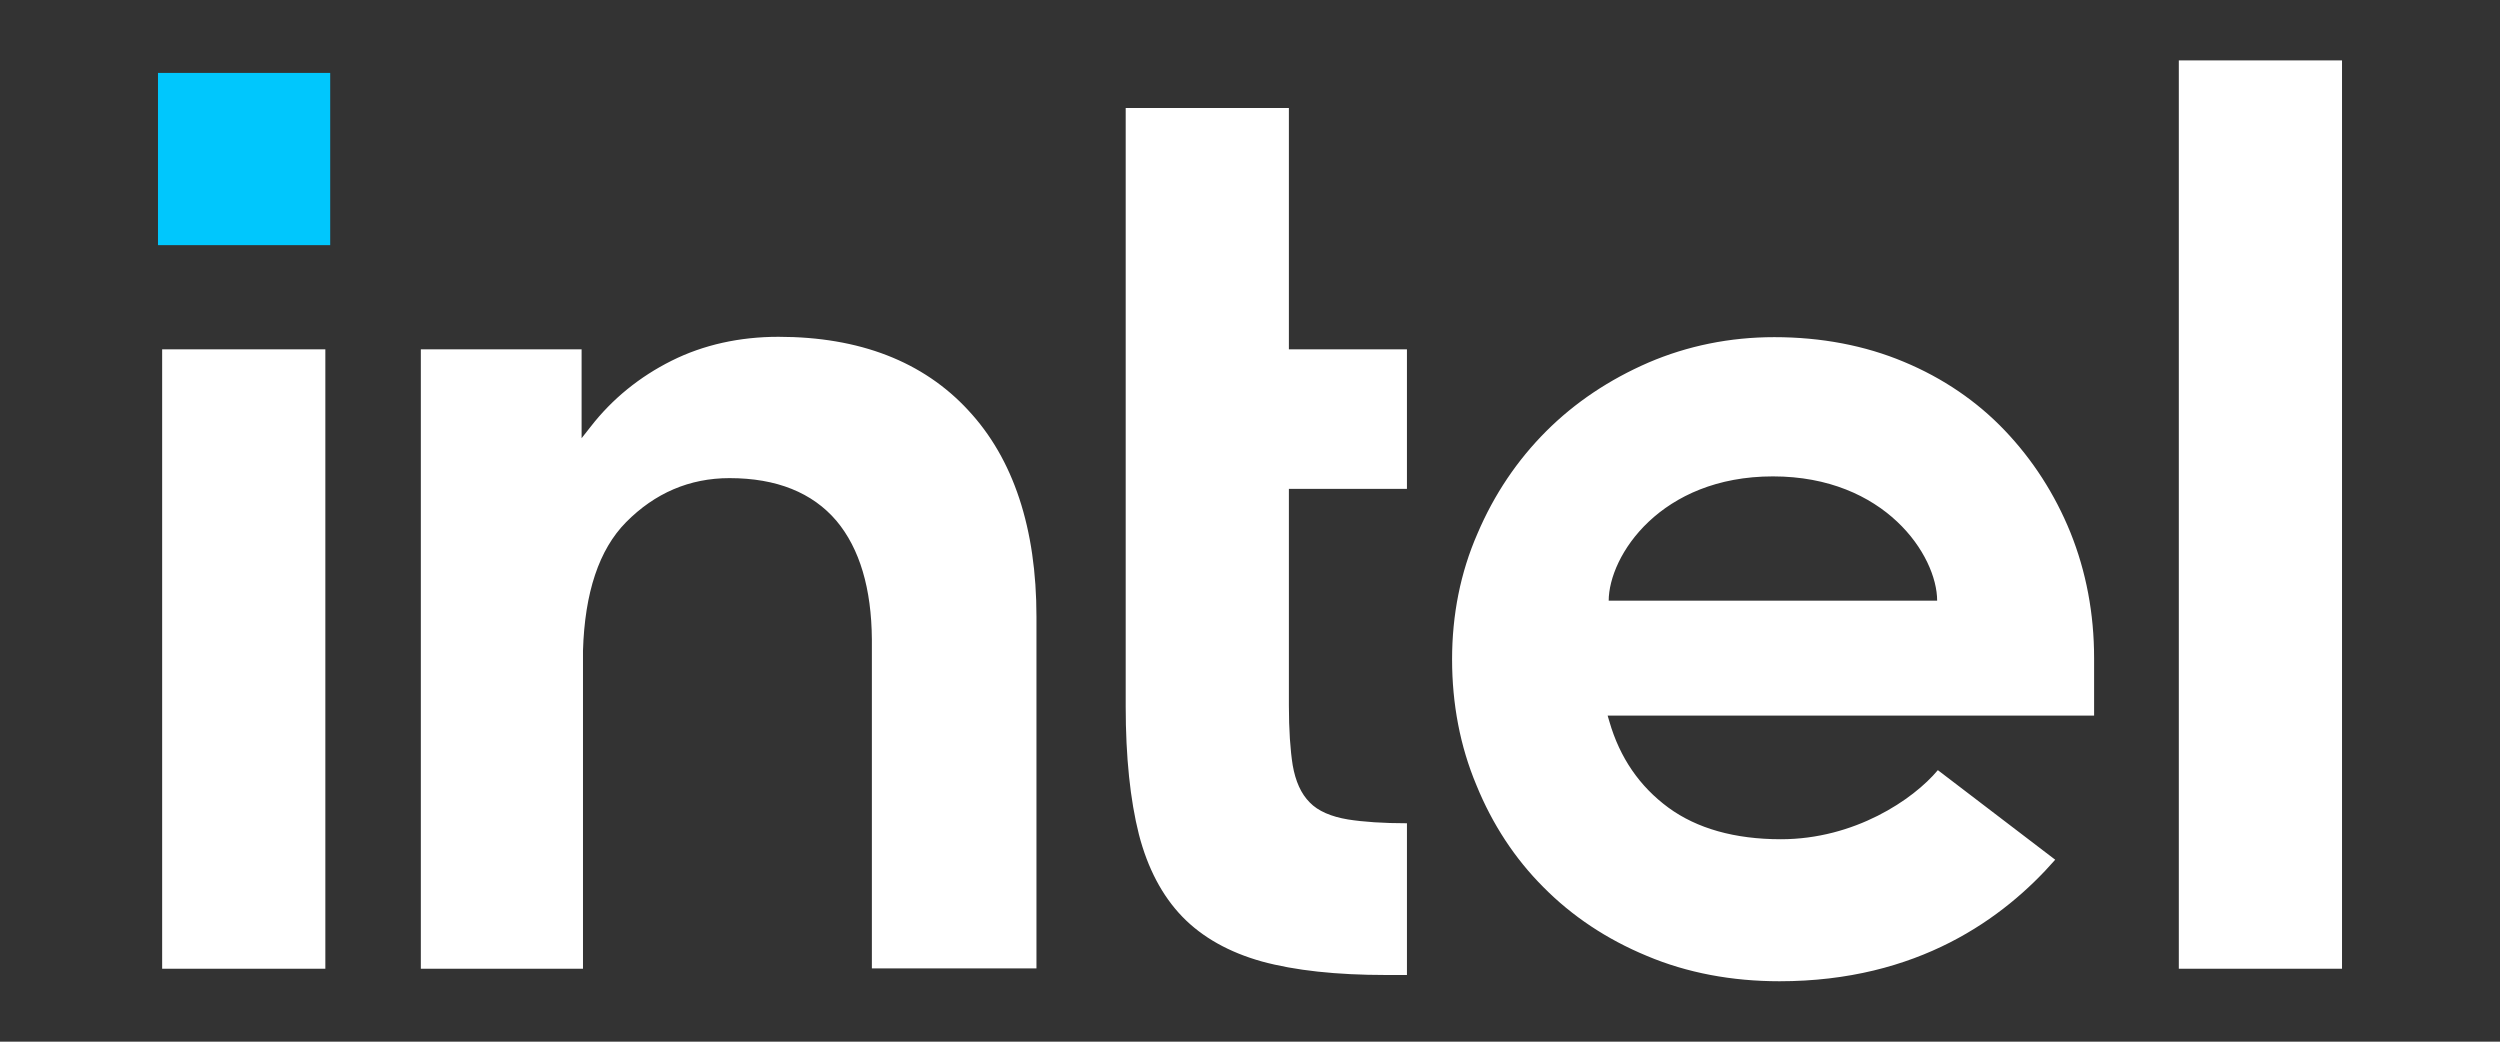 <?xml version="1.0" encoding="UTF-8"?>
<svg id="Layer_1" data-name="Layer 1" xmlns="http://www.w3.org/2000/svg" viewBox="0 0 72 30">
  <rect x="0" y="0" width="72" height="30" fill="#333333" stroke="none"/>
  <defs>
    <style>
      .cls-1 {
        fill: white;
      }

      .cls-2 {
        fill: #00c7fd;
      }
      <!-- @media (prefers-color-scheme: dark) {
        .cls-1 {
          fill: #00c7fd;
        }
        
        .cls-2 {
          fill: white;
        }
      } -->
    </style>
  </defs>
  <rect class="cls-2" x="4.55" y="2.1" width="4.96" height="4.96"/>
  <path class="cls-1" d="M9.37,27.9V10.06h-4.7v17.84h4.7ZM40.52,28.08v-4.37c-.69,0-1.26-.04-1.7-.11-.48-.08-.86-.24-1.1-.49-.25-.25-.41-.61-.49-1.07-.07-.44-.11-1.02-.11-1.72v-6.24h3.4v-4.02h-3.4V3.11h-4.7v17.24c0,1.45.13,2.69.38,3.68.25.97.67,1.77,1.25,2.37.58.6,1.36,1.03,2.29,1.29.95.26,2.15.39,3.58.39h.59ZM67.45,27.9V1.74h-4.7v26.16h4.7ZM27.89,11.82c-1.3-1.41-3.14-2.12-5.47-2.12-1.12,0-2.16.23-3.08.69-.92.46-1.71,1.1-2.33,1.9l-.26.33v-.3s0-2.26,0-2.26h-4.63v17.84h4.67v-8.84c0-.11,0-.22,0-.32.05-1.67.46-2.91,1.24-3.7.83-.84,1.83-1.27,2.98-1.27,1.36,0,2.39.42,3.08,1.23.67.8,1.01,1.95,1.02,3.42h0s0,.04,0,.04c0,0,0,0,0,0h0s0,9.43,0,9.43h4.74v-10.13c0-2.54-.66-4.55-1.97-5.95ZM60.31,18.95c0-1.28-.23-2.49-.68-3.61-.45-1.11-1.09-2.1-1.89-2.94-.8-.84-1.78-1.51-2.91-1.98-1.12-.47-2.38-.71-3.73-.71-1.28,0-2.5.25-3.62.73-1.13.49-2.12,1.15-2.95,1.98-.83.83-1.5,1.82-1.98,2.95-.49,1.12-.73,2.34-.73,3.62s.23,2.5.7,3.62c.46,1.13,1.11,2.12,1.93,2.94.82.83,1.82,1.5,2.98,1.98,1.16.49,2.45.73,3.82.73,3.98,0,6.46-1.81,7.94-3.5l-3.38-2.58c-.71.85-2.4,1.99-4.52,1.99-1.33,0-2.42-.31-3.24-.91-.83-.61-1.4-1.44-1.7-2.48l-.05-.17h14.01v-1.68ZM46.33,17.31c0-1.31,1.5-3.59,4.73-3.59,3.23,0,4.73,2.28,4.73,3.58h-9.47Z"/>
</svg>